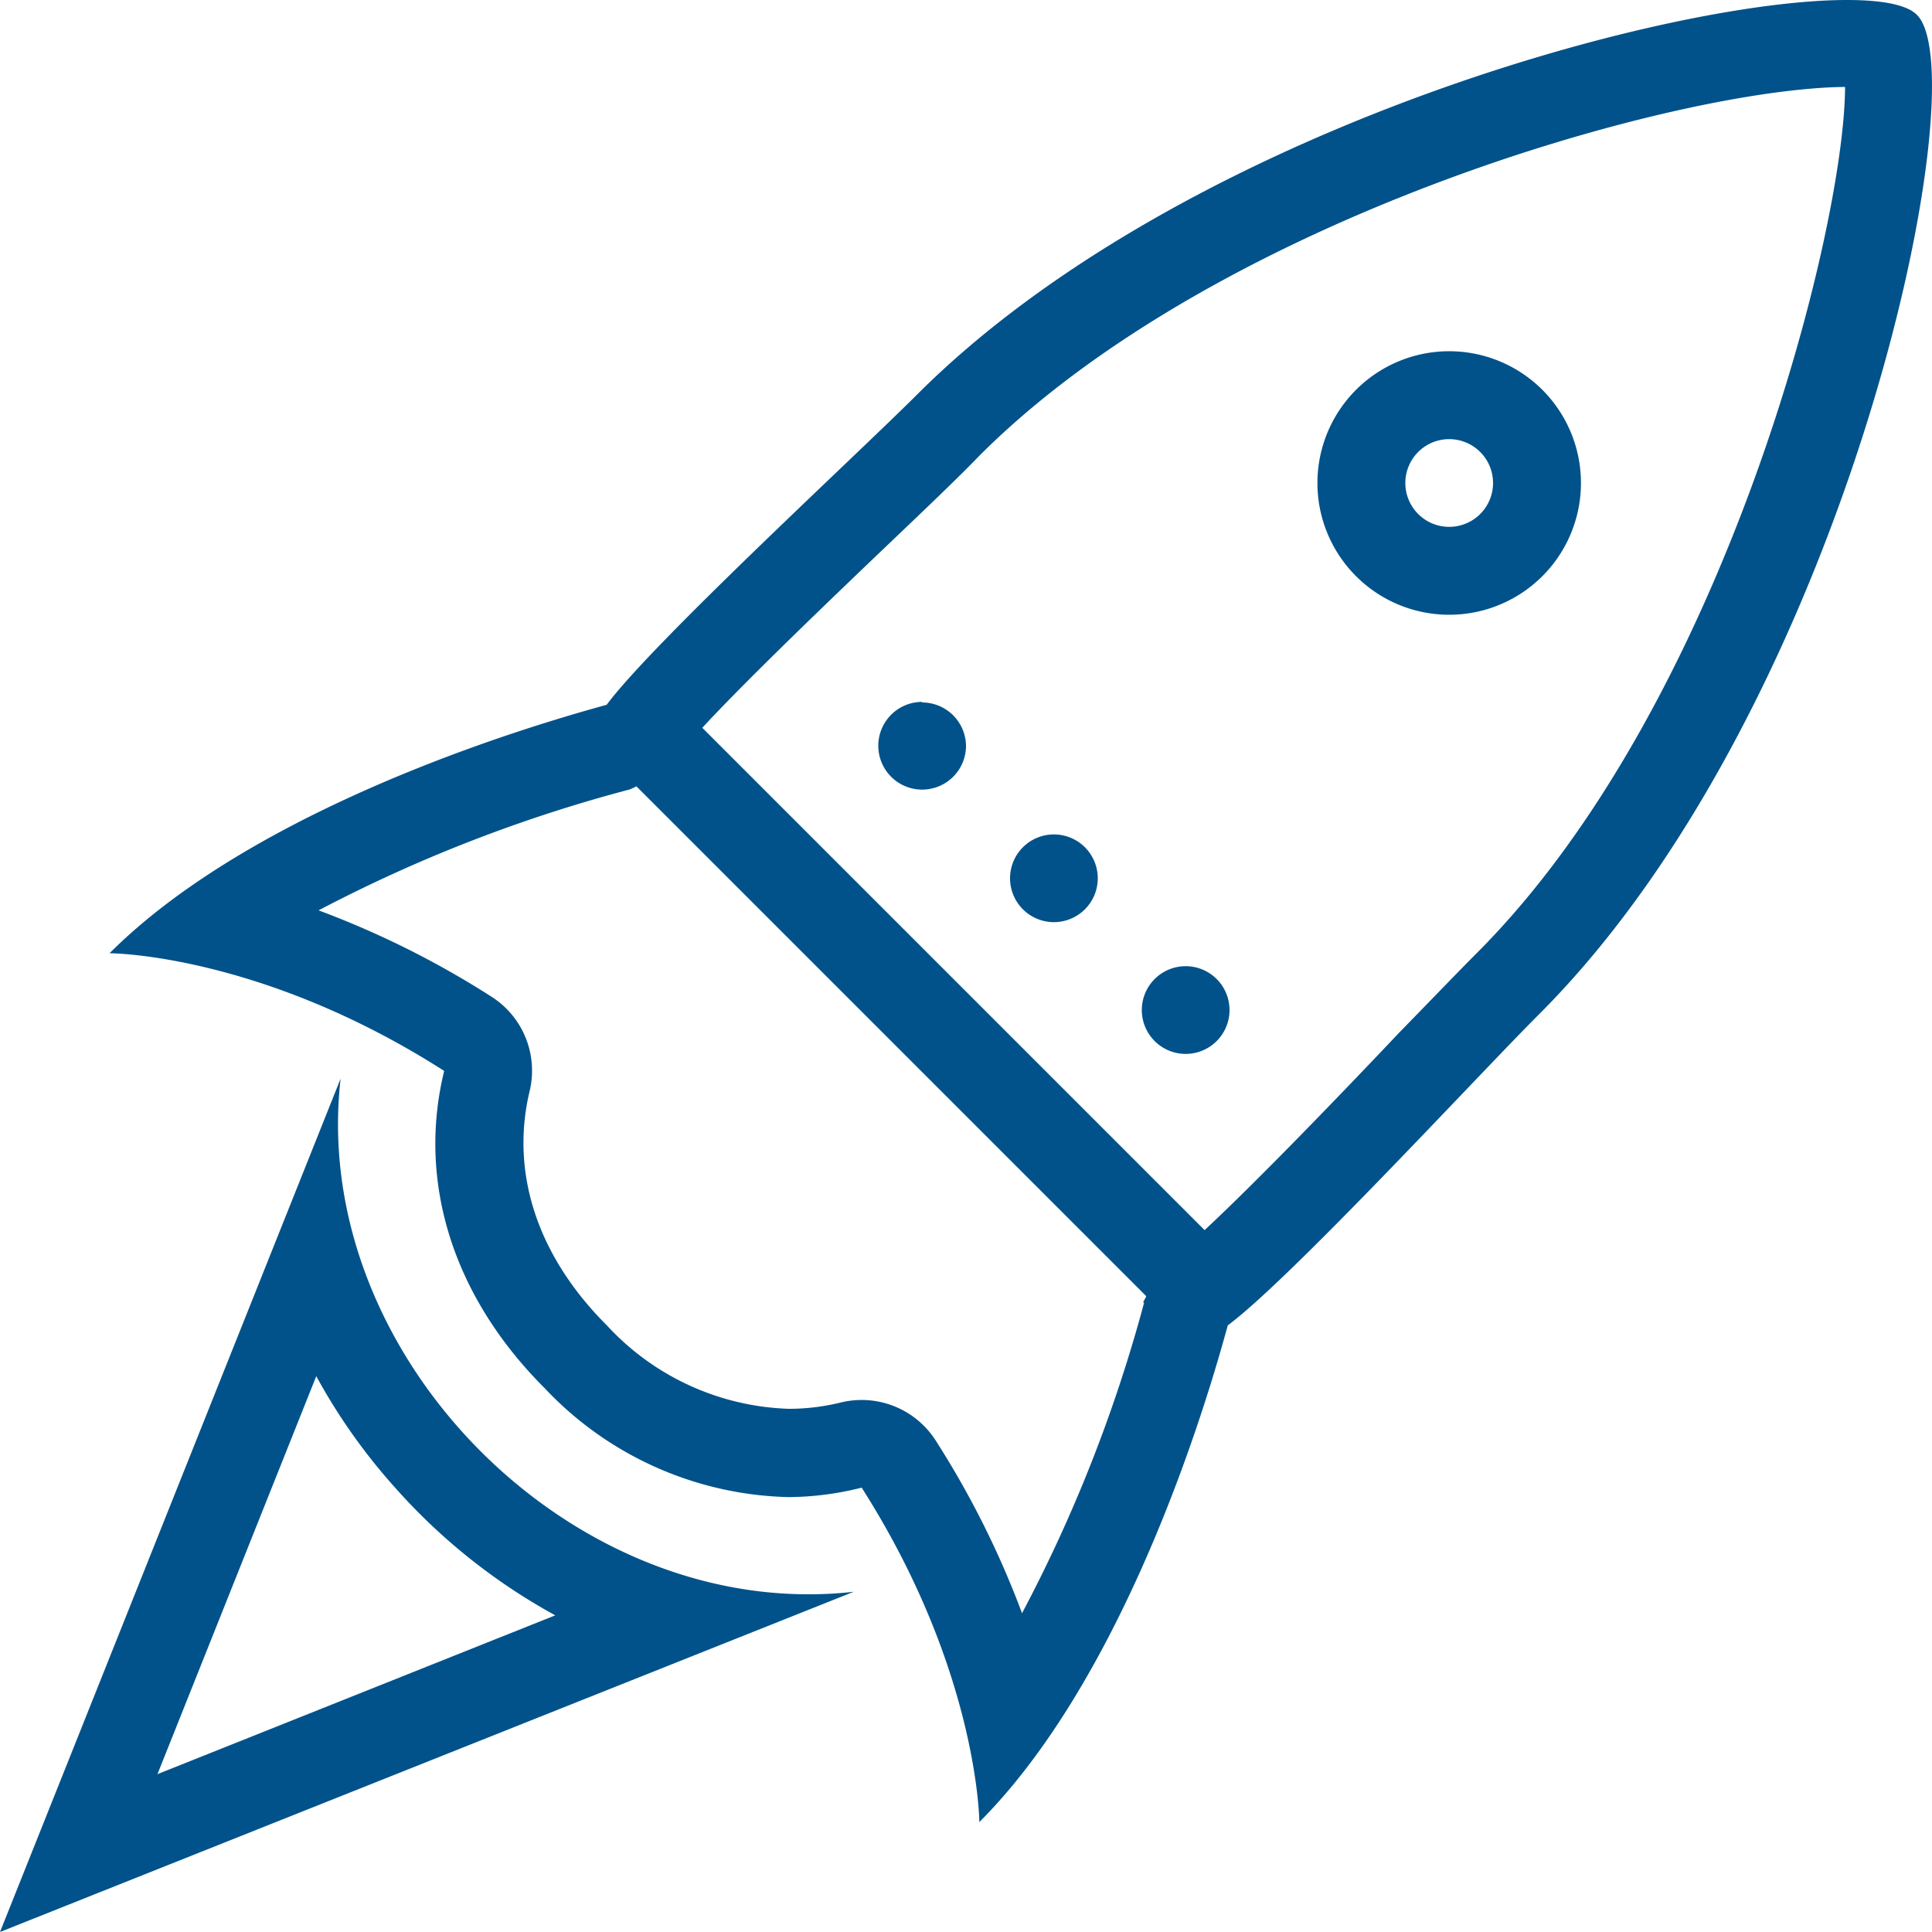 <svg xmlns="http://www.w3.org/2000/svg" viewBox="0 0 100 100"><defs><style>.cls-1{fill:#01528a;}</style></defs><title>Projet02-Bleu-MS</title><g id="Miscellaneous"><g id="Rocket"><path class="cls-1" d="M17.63,55.83,0,100,44.19,82.39a20.54,20.54,0,0,1-2.36.13C28.32,82.52,16.07,69.45,17.63,55.83Zm-9.48,36,8.22-20.6A30.43,30.43,0,0,0,20.45,77a30.94,30.94,0,0,0,8.29,6.61Zm39.58-55.5A2.27,2.27,0,1,0,50,38.64,2.27,2.27,0,0,0,47.73,36.36ZM75,31.82A6.82,6.82,0,1,0,68.19,25,6.82,6.82,0,0,0,75,31.82Zm0-9.09A2.27,2.27,0,1,1,72.74,25,2.27,2.27,0,0,1,75,22.73ZM99.22.77C98.71.25,97.44,0,95.6,0,86,0,60.9,7,47.48,20.41,44.32,23.57,33.83,33.22,31.4,36.48c-7.87,2.16-19.34,6.47-25.73,12.86,0,0,7.8,0,17.32,6.09-1.38,5.64.37,11.59,5.19,16.41a17.9,17.9,0,0,0,12.65,5.65A15.8,15.8,0,0,0,44.6,77c6.06,9.51,6.09,17.31,6.09,17.31,6.39-6.39,10.71-17.84,12.86-25.71,3.27-2.43,12.92-12.91,16.08-16.07C95.63,36.57,102.44,4,99.22.77Zm-40,66.65A76.65,76.65,0,0,1,52.9,83.5a47.1,47.1,0,0,0-4.45-8.91,4.55,4.55,0,0,0-4.92-2,11.29,11.29,0,0,1-2.69.33,13.38,13.38,0,0,1-9.43-4.32c-3.61-3.6-5-7.91-4-12.11a4.54,4.54,0,0,0-2-4.92,47.07,47.07,0,0,0-8.92-4.45A76.57,76.57,0,0,1,32.6,40.86a3.56,3.56,0,0,0,.34-.16L59.33,67.09C59.29,67.2,59.21,67.3,59.17,67.42ZM76.43,49.34c-.9.9-2.32,2.38-4,4.1C69.54,56.5,65,61.21,62.35,63.67l-26-26C38.82,35,43.53,30.51,46.6,27.58c1.72-1.64,3.2-3.06,4.1-4,12.3-12.3,36-19,44.8-19.08C95.48,11.91,89.27,36.5,76.43,49.34ZM61.37,54.55a2.27,2.27,0,1,0-2.27-2.27A2.27,2.27,0,0,0,61.37,54.55Zm-6.82-6.82a2.27,2.27,0,1,0-2.27-2.27A2.27,2.27,0,0,0,54.55,47.73Z"/></g></g></svg>